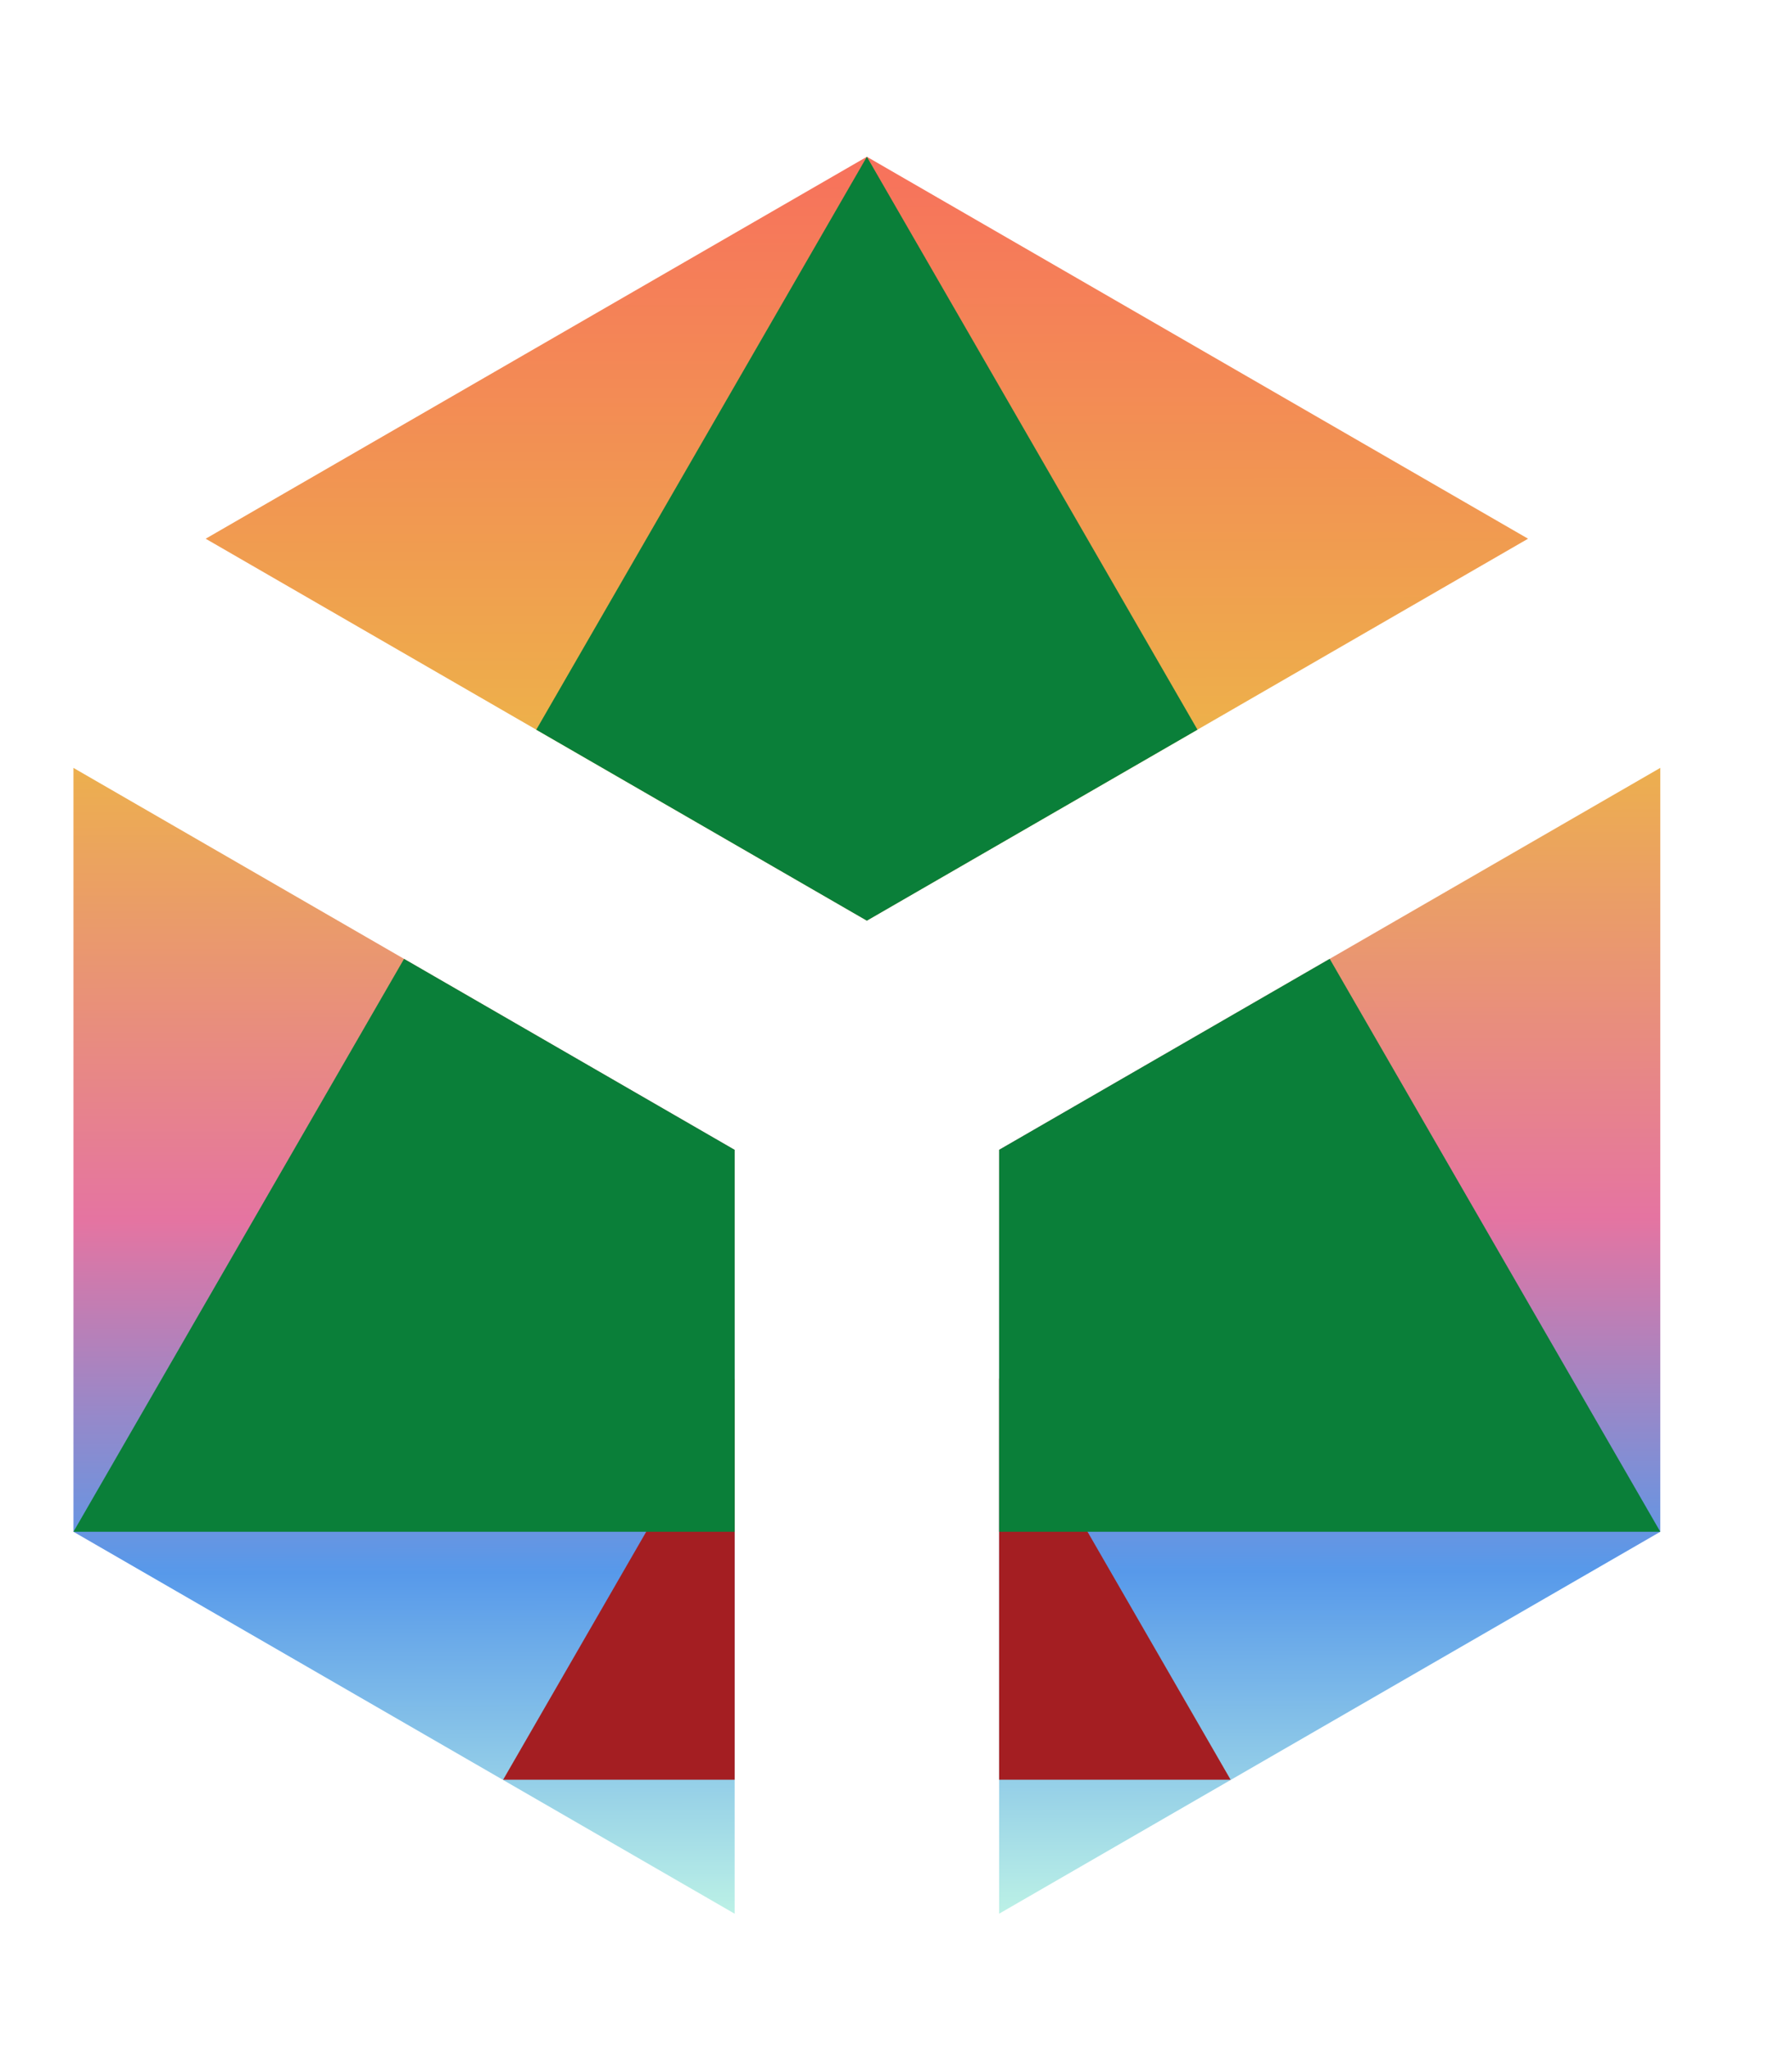 <?xml version="1.0" encoding="UTF-8" standalone="no"?>
<!-- Created with Inkscape (http://www.inkscape.org/) -->

<svg
   xmlns:dc="http://purl.org/dc/elements/1.1/"
   xmlns:cc="http://creativecommons.org/ns#"
   xmlns:rdf="http://www.w3.org/1999/02/22-rdf-syntax-ns#"
   xmlns:svg="http://www.w3.org/2000/svg"
   xmlns="http://www.w3.org/2000/svg"
   xmlns:xlink="http://www.w3.org/1999/xlink"
   xmlns:sodipodi="http://sodipodi.sourceforge.net/DTD/sodipodi-0.dtd"
   xmlns:inkscape="http://www.inkscape.org/namespaces/inkscape"
   width="35"
   height="40"
   viewBox="0 0 9.26 10.583"
   version="1.1"
   id="svg8"
   inkscape:version="0.92.4 (5da689c313, 2019-01-14)"
   sodipodi:docname="FIR_icon.svg">
  <defs
     id="defs2">
    <linearGradient
       id="linearGradient2824"
       inkscape:collect="always">
      <stop
         id="stop2820"
         offset="0"
         style="stop-color:#bff4e6;stop-opacity:1" />
      <stop
         id="stop2830"
         offset="0.2"
         style="stop-color:#5799ea;stop-opacity:1" />
      <stop
         style="stop-color:#e574a1;stop-opacity:1"
         offset="0.4"
         id="stop2832" />
      <stop
         id="stop2834"
         offset="0.667"
         style="stop-color:#edb24a;stop-opacity:1" />
      <stop
         id="stop2822"
         offset="1"
         style="stop-color:#f7715c;stop-opacity:1" />
    </linearGradient>
    <linearGradient
       gradientTransform="matrix(0.265,0,0,0.265,-430.364,0)"
       gradientUnits="userSpaceOnUse"
       y2="99.738"
       x2="360.004"
       y1="940.323"
       x1="361.496"
       id="linearGradient2826"
       xlink:href="#linearGradient2824"
       inkscape:collect="always" />
  </defs>
  <sodipodi:namedview
     id="base"
     pagecolor="#ffffff"
     bordercolor="#666666"
     borderopacity="1.0"
     inkscape:pageopacity="0.0"
     inkscape:pageshadow="2"
     inkscape:zoom="11.2"
     inkscape:cx="27.806143"
     inkscape:cy="24.030676"
     inkscape:document-units="mm"
     inkscape:current-layer="g857"
     showgrid="false"
     fit-margin-top="0"
     fit-margin-left="0"
     fit-margin-right="0"
     fit-margin-bottom="0"
     units="px"
     inkscape:window-width="2560"
     inkscape:window-height="1377"
     inkscape:window-x="1912"
     inkscape:window-y="-8"
     inkscape:window-maximized="1" />
  <g
     inkscape:label="Layer 1"
     inkscape:groupmode="layer"
     id="layer1"
     transform="translate(399.164,-175.241)">
    <g
       transform="translate(79.022,-95.709)"
       id="layer1-3"
       inkscape:label="Layer 1">
      <g
         transform="matrix(0.041,0,0,0.041,-460.551,271.494)"
         id="g857">
        <g
           id="g854"
           transform="translate(14.246,-19.909)">
          <path
             inkscape:connector-curvature="0"
             id="path2095"
             d="m -335.112,26.389 -83.336,48.114 83.332,48.112 83.335,-48.114 z m 100,76.979 -83.333,48.113 v 96.226 l 83.333,-48.112 z m -200,0.004 v 96.223 l 83.333,48.112 v -96.222 z"
             style="opacity:1;fill:url(#linearGradient2826);fill-opacity:1;stroke:none;stroke-width:0.086;stroke-linecap:round;stroke-linejoin:bevel;stroke-miterlimit:4;stroke-dasharray:none;stroke-opacity:1;paint-order:stroke fill markers" />
          <path
             inkscape:connector-curvature="0"
             id="path2148"
             d="m -318.446,180.291 v 50.54 h 29.179 z m -33.333,5.2e-4 -29.179,50.539 h 29.179 z"
             style="opacity:1;fill:#a41e22;fill-opacity:1;stroke:none;stroke-width:0.304;stroke-linecap:round;stroke-linejoin:bevel;stroke-miterlimit:4;stroke-dasharray:none;stroke-opacity:1;paint-order:stroke fill markers" />
          <path
             inkscape:connector-curvature="0"
             id="path2134"
             d="m -335.112,26.389 -41.668,72.171 41.665,24.055 41.669,-24.058 z m 58.333,101.036 -41.666,24.056 v 48.113 h 83.333 z m -116.667,0.003 -41.666,72.167 h 83.333 v -48.11 z"
             style="opacity:1;fill:#0a7f39;fill-opacity:1;stroke:none;stroke-width:0.359;stroke-linecap:round;stroke-linejoin:bevel;stroke-miterlimit:4;stroke-dasharray:none;stroke-opacity:1;paint-order:stroke fill markers" />
        </g>
      </g>
    </g>
  </g>
</svg>

